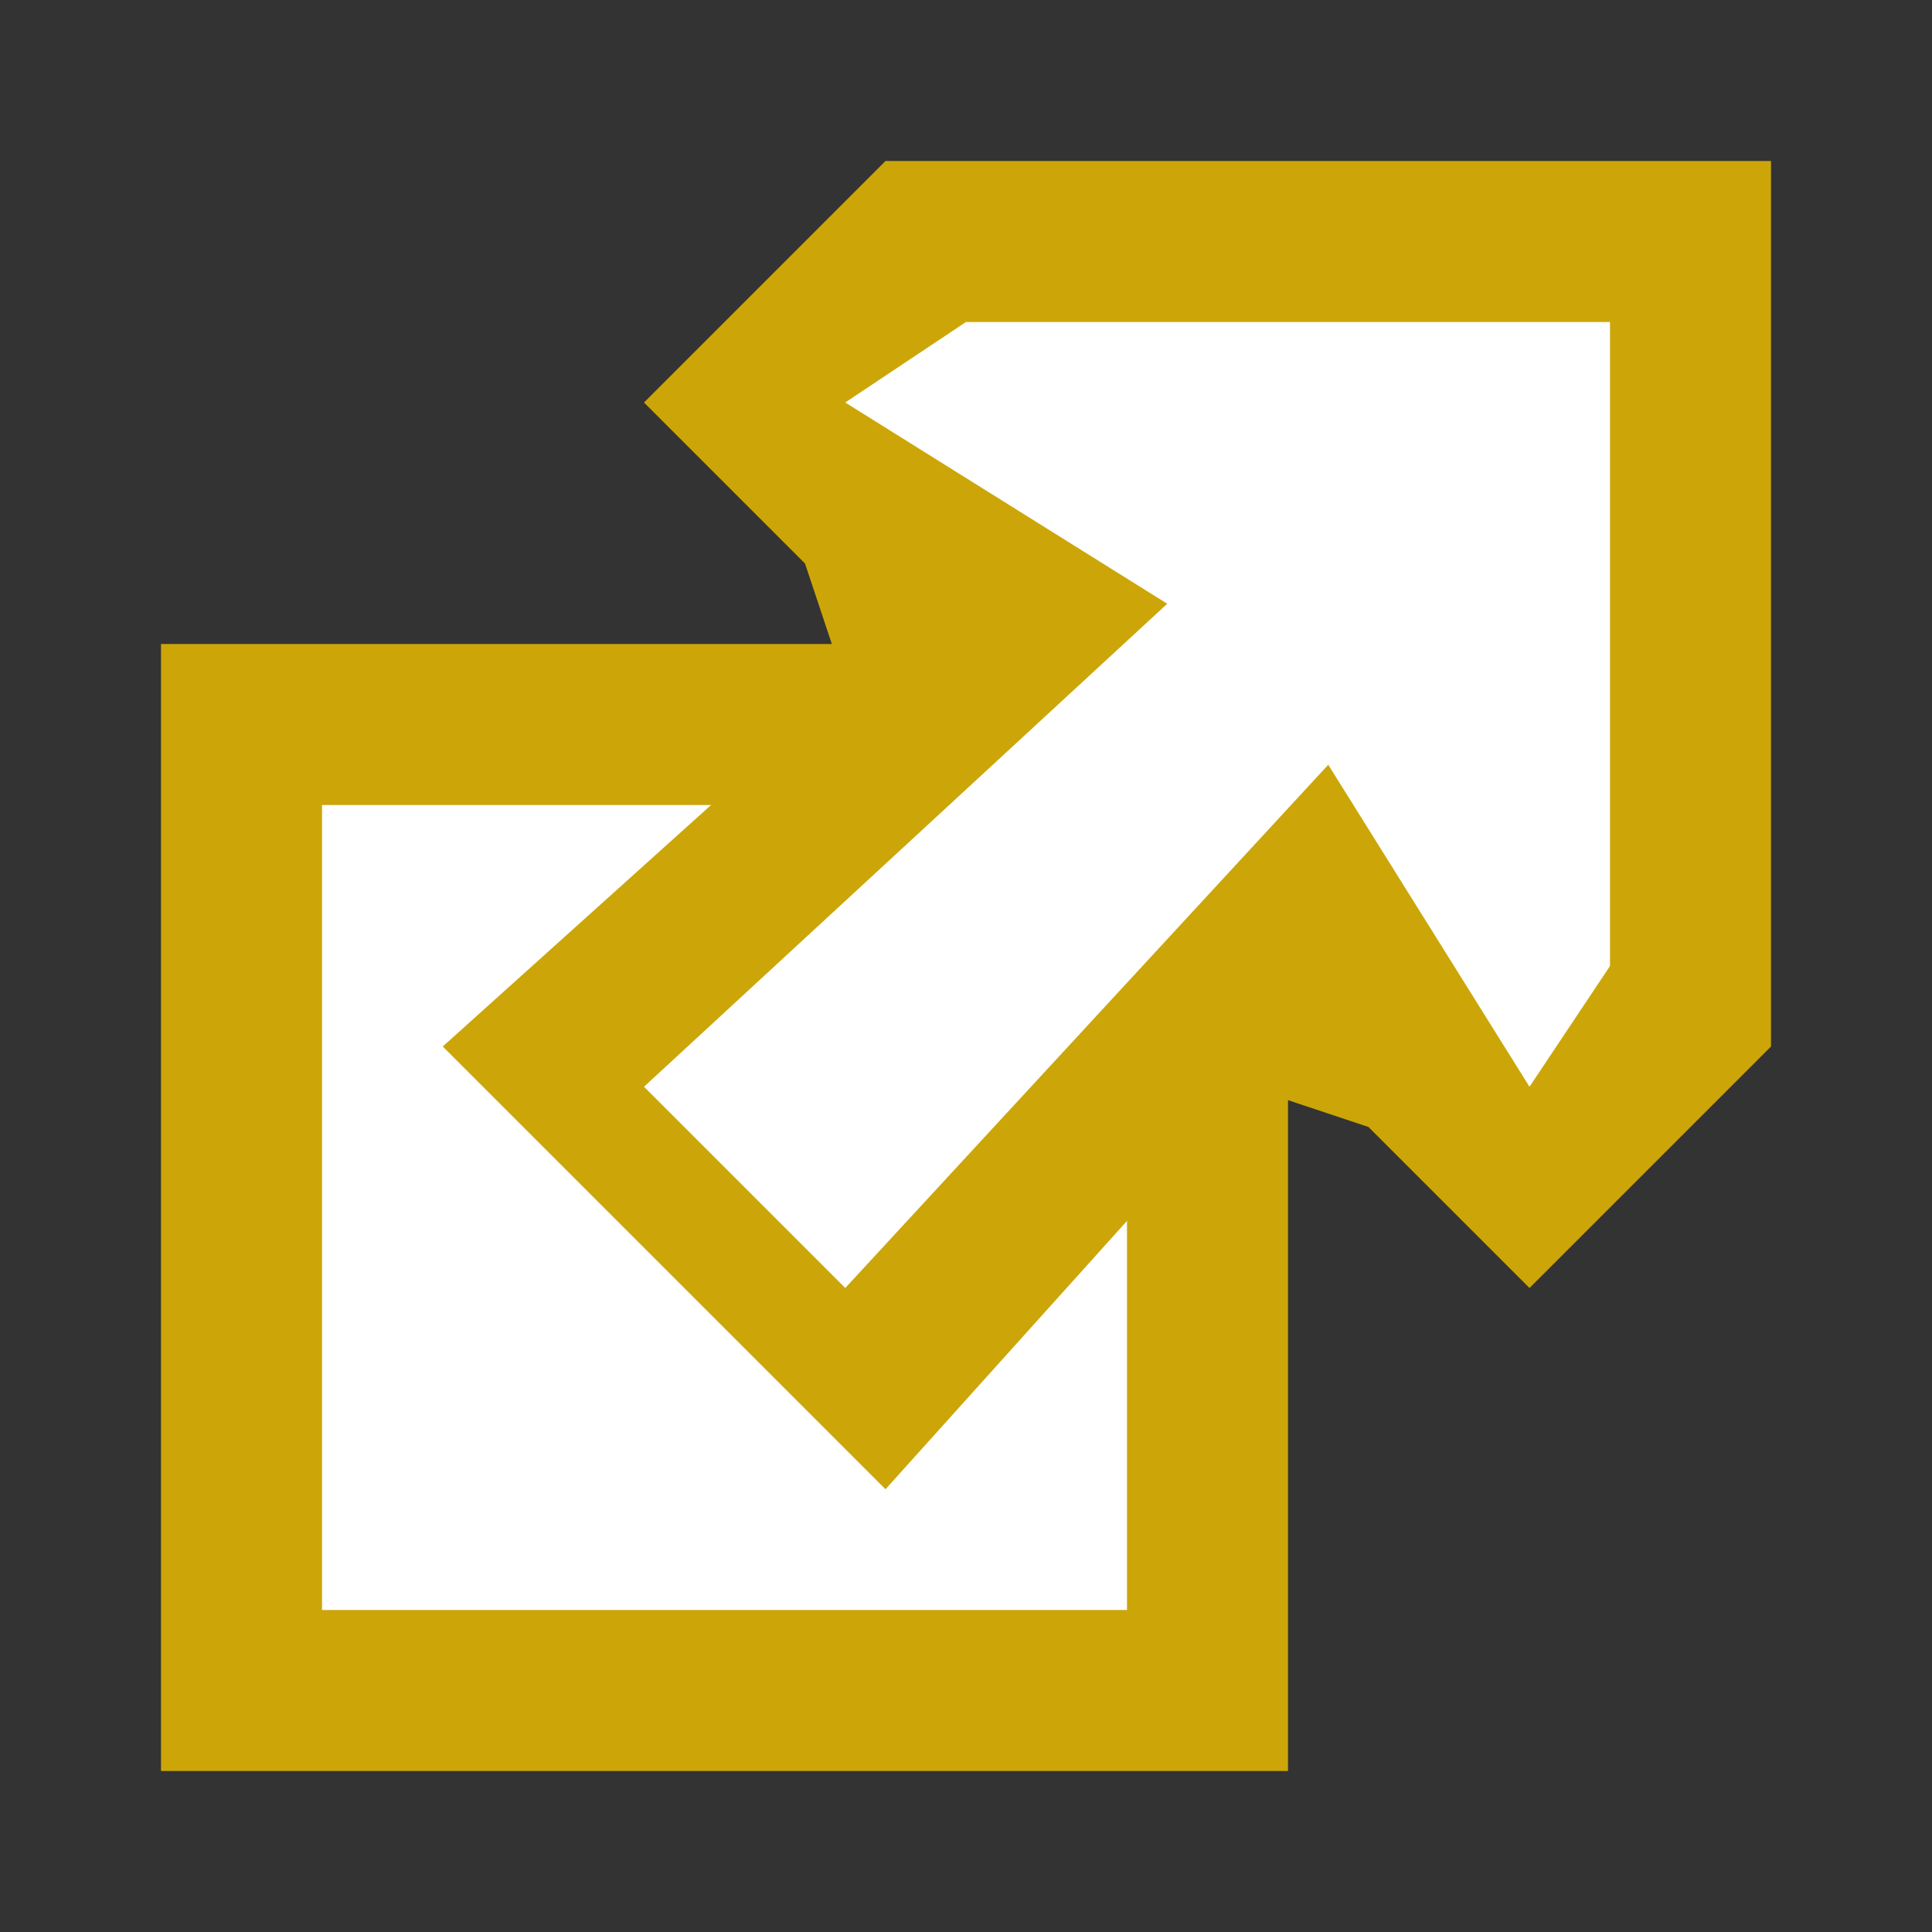 <svg xmlns:svg="http://www.w3.org/2000/svg"
    xmlns="http://www.w3.org/2000/svg" version="1.0" width="12" height="12" id="svg2">
    <rect width="100%" height="100%" fill="#333333" stroke="none"/>
    <defs id="defs4" />
    <rect width="6" height="6" x="1.5" y="4.5" id="rect3170" style="fill:#ffffff;fill-opacity:1;fill-rule:nonzero;stroke:#cca608;stroke-width:1;stroke-linecap:butt;stroke-linejoin:miter;stroke-miterlimit:4;stroke-dasharray:none;stroke-dashoffset:0;stroke-opacity:1" />
    <path d="M 4,2.5 L 5,3.5 L 5.25,4.25 L 2.75,6.5 L 5.5,9.25 L 7.75,6.75 L 8.5,7 L 9.5,8 L 11,6.5 L 11,1 L 5.5,1 L 4,2.5 z" id="path2395" style="fill:#cca608;fill-opacity:1;fill-rule:evenodd;stroke:none;stroke-width:1px;stroke-linecap:butt;stroke-linejoin:miter;stroke-opacity:1" />
    <path d="M 6,2 L 10,2 L 10,6 L 9.5,6.75 L 8.25,4.75 L 5.25,8 L 4,6.75 L 7.25,3.75 L 5.25,2.5 L 6,2 z" id="path2398" style="fill:#ffffff;fill-opacity:1;fill-rule:evenodd;stroke:none;stroke-width:1px;stroke-linecap:butt;stroke-linejoin:miter;stroke-opacity:1" />
</svg>
